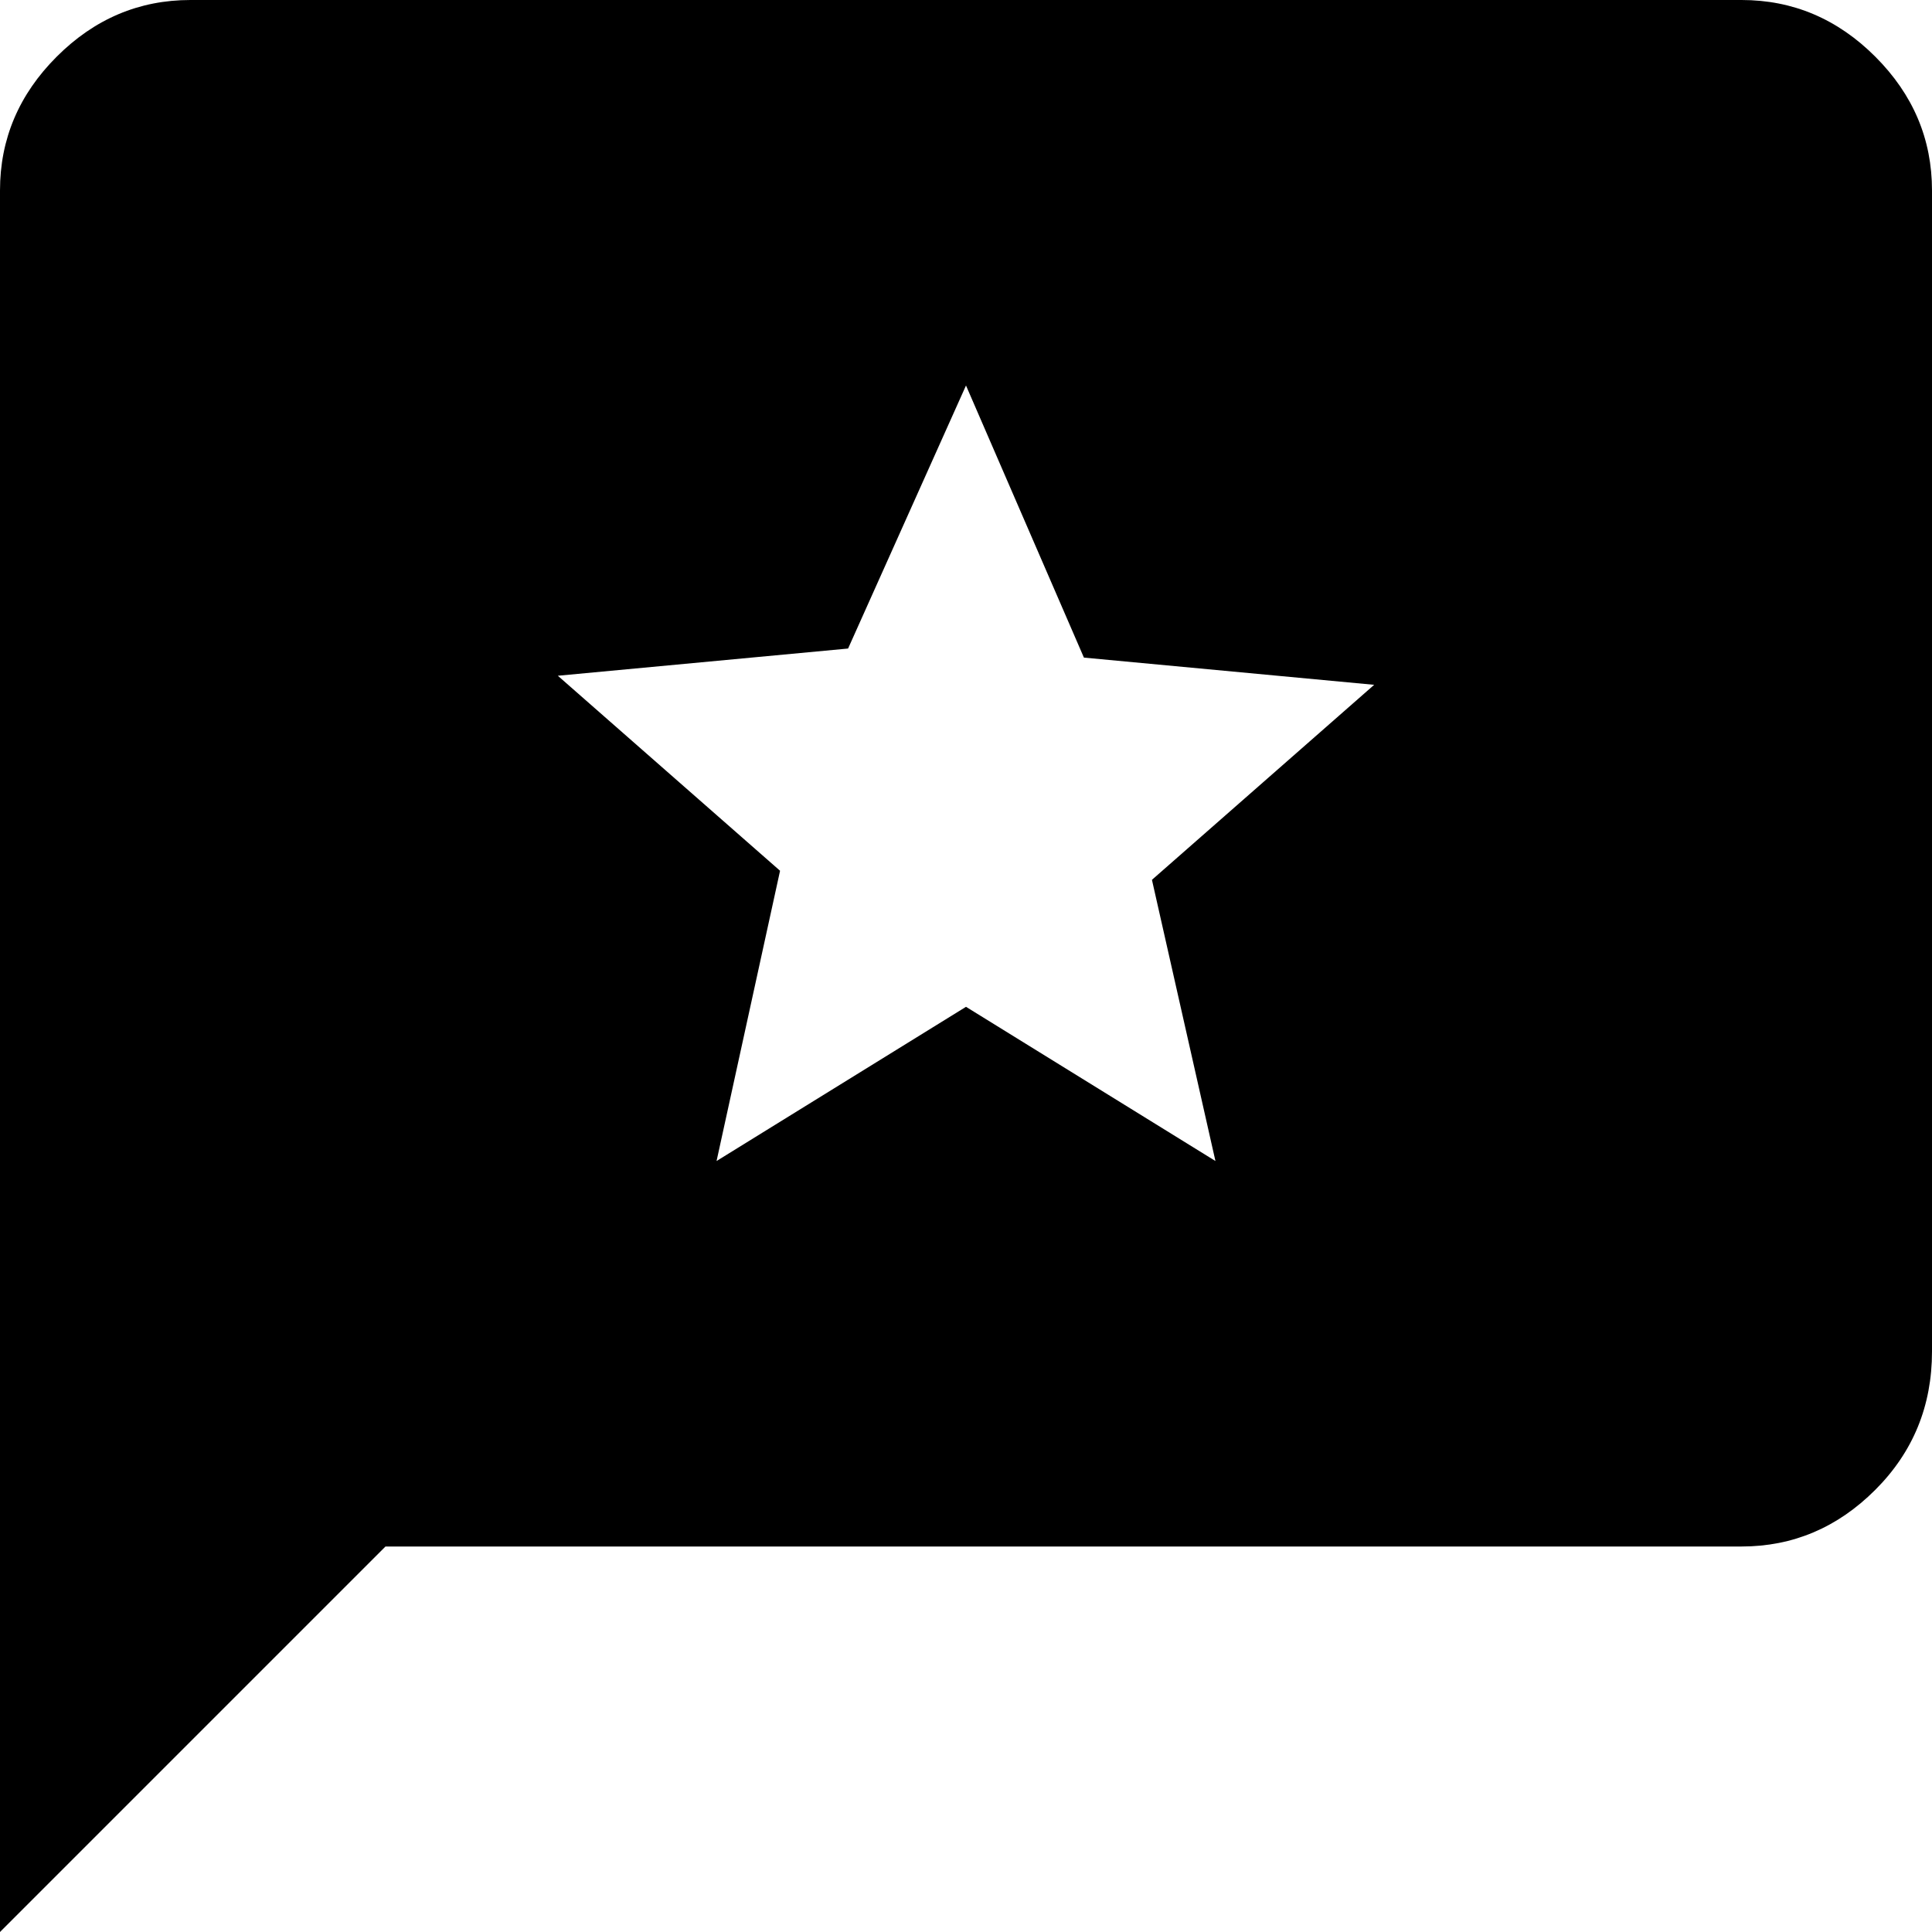 <svg xmlns="http://www.w3.org/2000/svg" viewBox="43 -21 426 426">
      <g transform="scale(1 -1) translate(0 -384)">
        <path d="M427 405H85Q68 405 55.5 392.5Q43 380 43 363V-21L128 64H427Q444 64 456.5 76.5Q469 89 469 107V363Q469 380 456.5 392.5Q444 405 427 405ZM311 149 256 183 201 149 215 213 166 256 230 262 256 320 282 260 346 254 297 211Z" />
      </g>
    </svg>